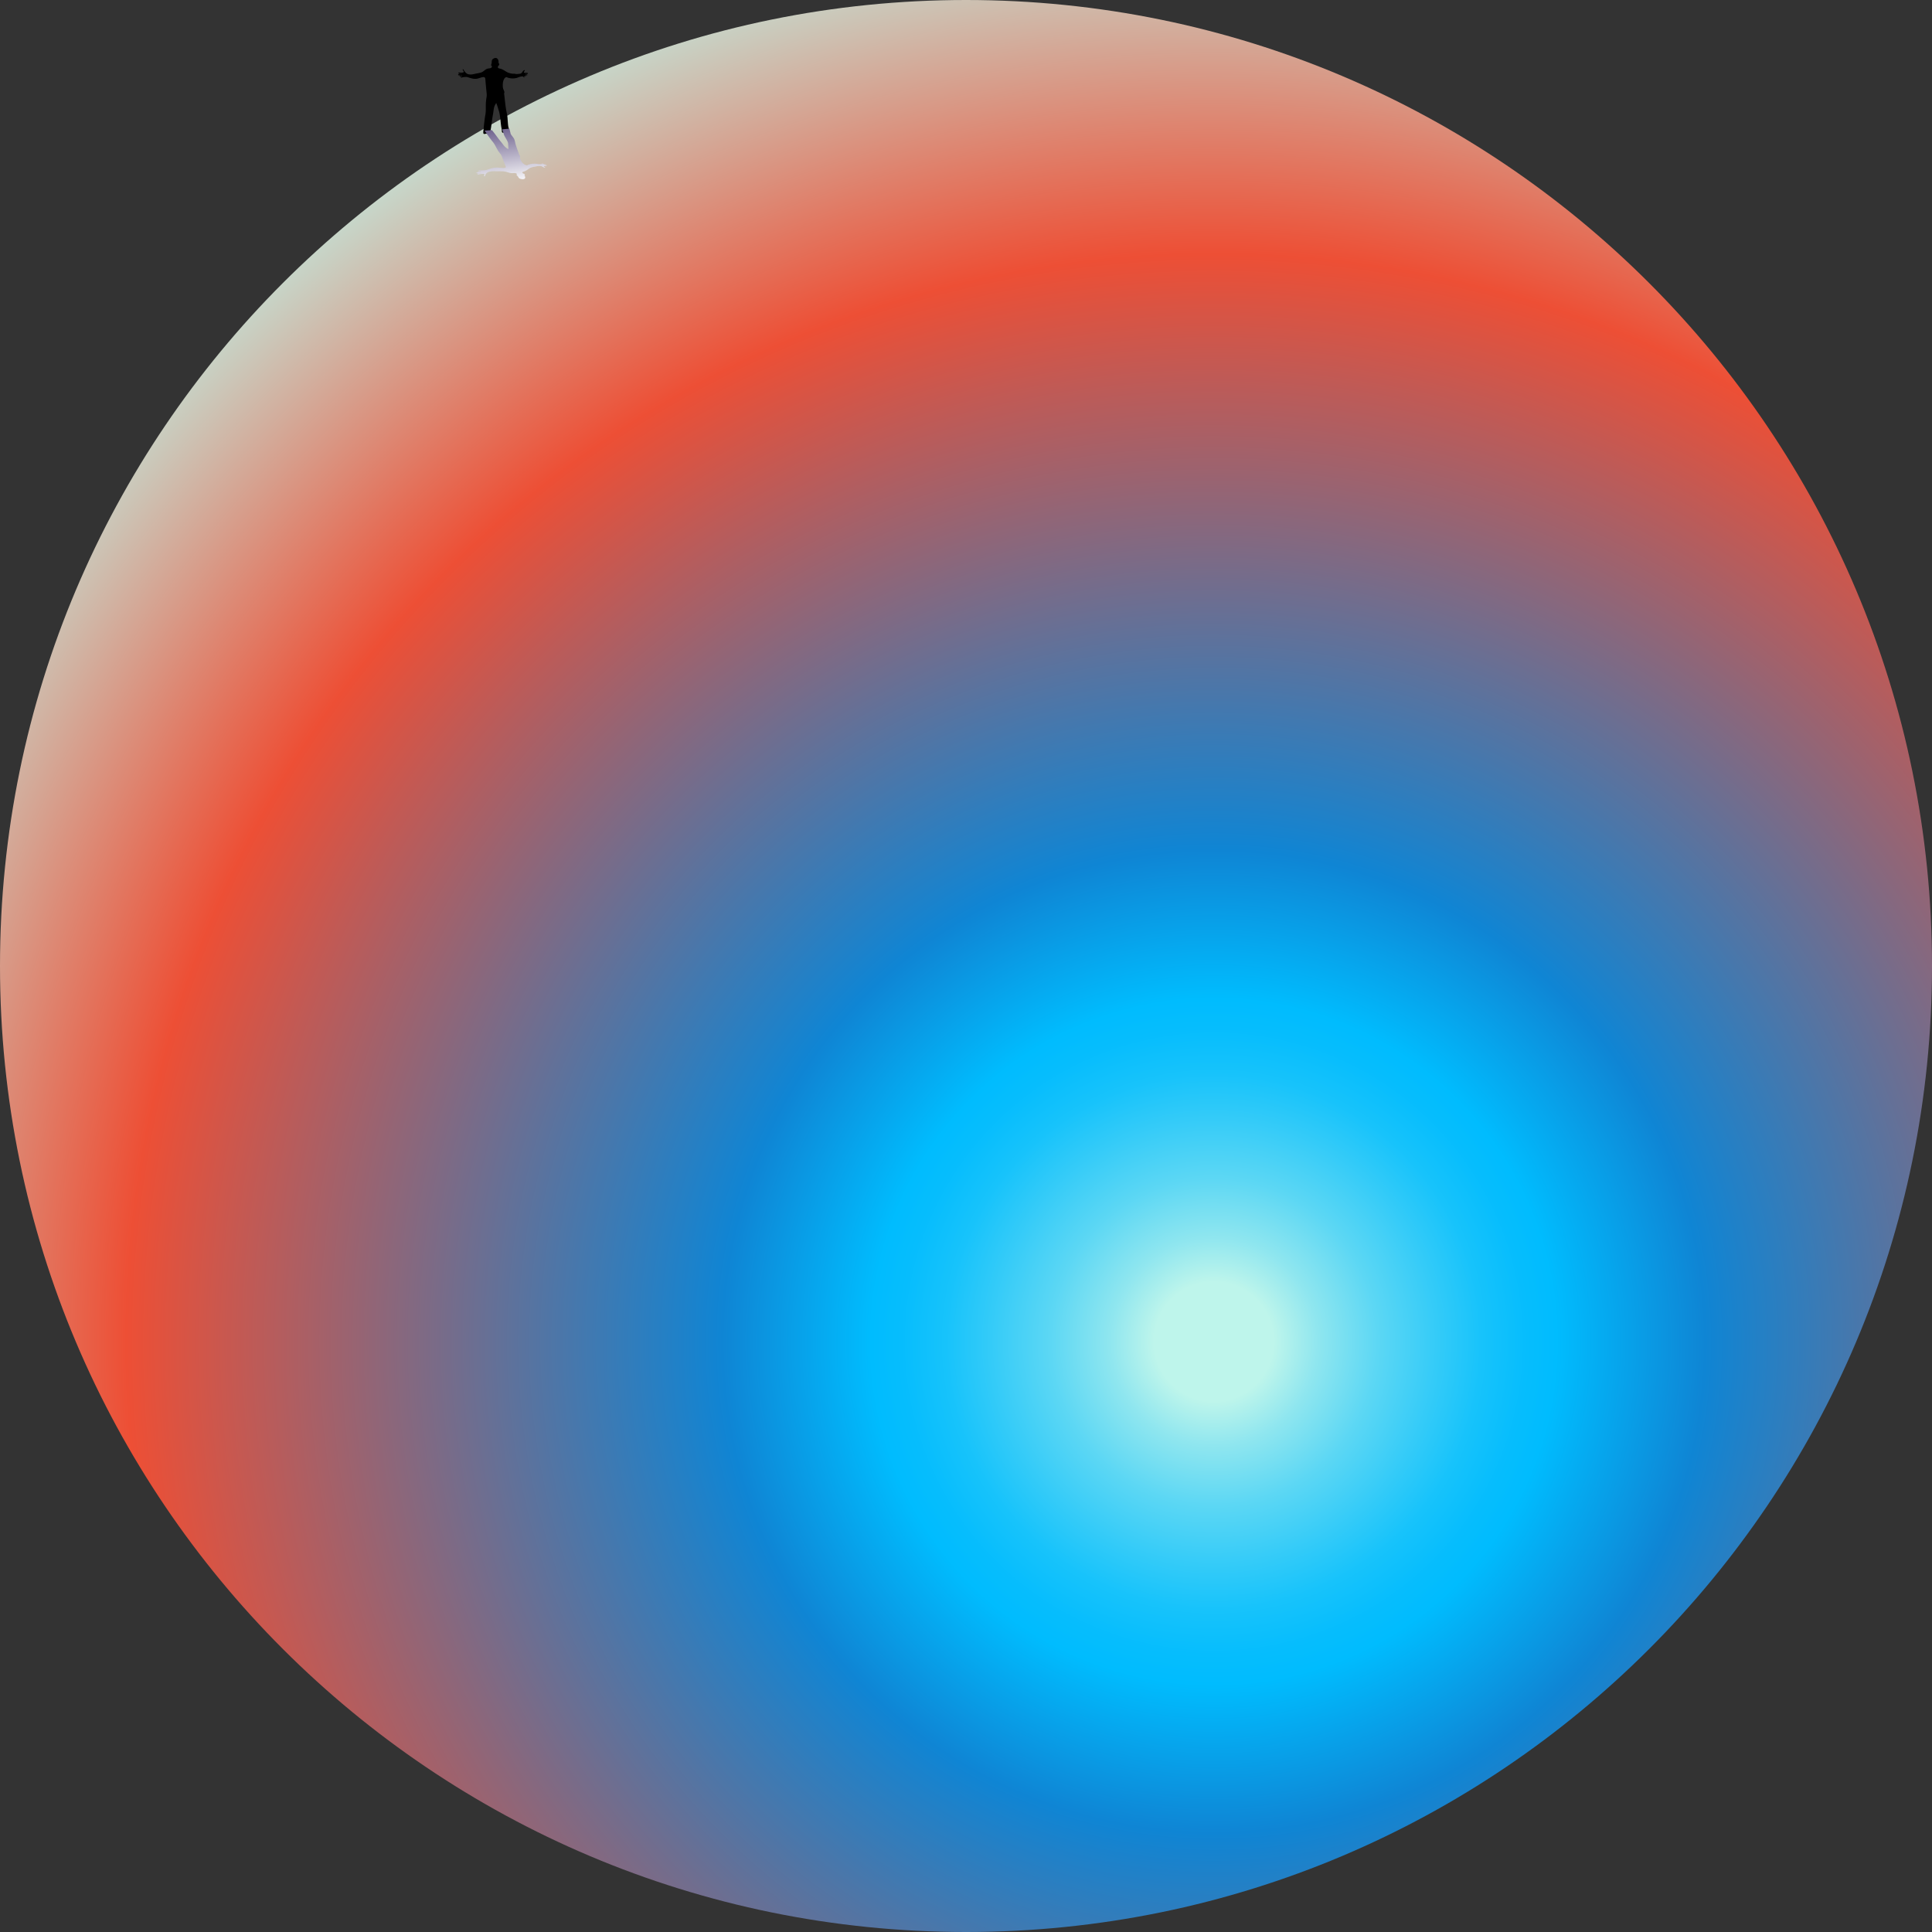 <svg xmlns="http://www.w3.org/2000/svg" width="1067" height="1067" fill="none"><rect width="100%" height="100%" fill="#333333" stroke="none"/><path fill="url(#a)" d="M533.5 1067c294.644 0 533.5-238.856 533.5-533.5S828.144 0 533.5 0 0 238.856 0 533.5 238.856 1067 533.5 1067"/><g clip-path="url(#b)"><path fill="#000" d="M278.389 51.58c.416 3.122.642 6.302 1.202 9.411.237 1.34.583 2.646.69 4.023s.238 3.81.452 4.9c.214 1.093.595 1.449.297 2.172-.297.724-1.285.594-1.832.748-.536.154-1.131.748-1.666.403-.535-.344-.297-.854-.428-1.708-.131-.843-.25-1.175-.441-2.694-.19-1.507-.487-5.47-1.047-7.239-.547-1.78-.904-3.05-1.523-4.7-1.594 2.03-1.321 3.763-1.856 6.385-.524 2.635-.892 6.93-1.476 9.541-.309 1.4-1.082 1.116-1.987 1.009-.904-.107-2.022.89-1.844-1.127s.654-6.753 1.095-9.138.202-4.403.309-6.67c.06-1.138.238-2.36.405-3.405.166-1.032.012-2.017-.072-2.92a247 247 0 0 1-.583-6.324c-.071-.866-.071-1.733-1.154-1.673-1.095.059-2.38.688-3.415.878s-1.975.071-2.868-.13c-.892-.214-1.451-.416-2.308-.677-.857-.273-2.463-.083-3.129.119-.667.201-.941-.024-.774-.214s1.047-.498.869-.57c-.179-.07-1.416.51-1.5-.023-.083-.534 1.357-.392 1.25-.57s-2.035.617-2.059-.071c-.024-.689 2.083-.51 2.083-.665 0-.166-1.619.25-1.845-.154s.084-.498.548-.427c.464.06 2.379.154 2.344-.392-.036-.534-.881-1.15-.512-1.388s.69.819.845.997c.761.901 1.38 1.602 2.522 1.78 1.143.166 1.952.023 3.07-.238 1.119-.26 2.594-.462 3.689-.807 1.107-.344 2.178-1.578 3.046-1.934.869-.356 1.19-.25 1.892-.403.702-.143 1.023-.499.988-1.116-.012-.273-.429-.071-.405-.546s.036-.415.226-1.08c.191-.664-.154-1.732.75-2.385 1.975-1.424 3.391.095 3.046 2.302-.024.178.321-.202.333.13 0 .333.107.357.072.737-.048.38-.429.474-.583.818-.595 1.294.654 1.187 1.677 1.531 1.036.332 2.178 1.151 3.177 1.72 1 .57 2.725.95 3.641.915.917-.024.857.118 1.512.166.654.047 1.142-.072 1.796-.119s1.012-.285 1.393-.76c.38-.474.714-1.15 1.285-1.27.571-.106.059.487-.167.867s-.059.593.464.64c.524.048 1.428-.224 1.666.31.238.533-1.475.177-1.487.391s.963-.024 1.142.427c.19.451-1.214.072-1.083.202.869.866-.309.285-.559.498s.321.772-.167.689c-.499-.083-.047-.32-.38-.44-.334-.106.047-.035-.548-.106-.607-.071-1.868.344-2.689.688s-2.38.463-3.189.404c-.809-.06-1.166-.202-1.785-.285s-.761-.594-1.451-.32c-.691.272-1.19 1.281-1.452 2.218s-.31 2.73-.107 3.727c.202.997 1.142 2.1.595 2.978z"/><path fill="url(#c)" d="M274.773 82.802c.476.771 1.118 1.602 1.665 2.29.56.688.75 1.377.976 1.994a127 127 0 0 0 1.69 4.367c.25.605.559 1.186-.607 1.281-1.178.095-2.796-.19-3.986-.201-1.214 0-2.213.19-3.142.45-.94.262-1.499.475-2.391.784-.905.308-2.868.391-3.748.332-.881-.06-1.131.142-.845.261.285.119 1.451.226 1.273.297-.179.083-1.916-.178-1.809.225.095.404 1.809.095 1.738.25-.072.154-2.749-.178-2.499.344s2.737.07 2.796.19c.06.118-2.059.059-2.166.391-.119.332.298.356.845.237.536-.118 2.796-.462 2.963-.059.167.404-.595.985-.059 1.092.535.118.499-.7.606-.855.536-.77 1-1.364 2.249-1.65 1.25-.272 2.214-.284 3.558-.248 1.333.035 2.999-.024 4.308.07 1.285.096 2.855.796 3.879.926.999.12 1.297.012 2.046.012.75 0 1.19.202 1.381.618.083.177-.393.106-.203.415.191.308.179.273.607.688.417.415.464 1.187 1.583 1.483 2.403.653 3.212-.557 2.13-1.958-.084-.118.368.095.261-.13-.107-.214-.012-.25-.19-.487-.179-.237-.571-.26-.833-.462-1.011-.772.202-.867 1.059-1.21.845-.345 1.63-1.01 2.356-1.484.714-.475 2.142-.902 2.951-.985s.714-.166 1.261-.261c.548-.095 1.012-.083 1.583-.119s.952.071 1.428.32c.476.25.975.63 1.475.641.5 0-.107-.296-.416-.51-.31-.214-.238-.356.178-.439.417-.083 1.25 0 1.273-.356.024-.344-1.273.036-1.344-.083-.083-.13.797-.071.809-.368 0-.297-1.023.071-.952-.012.428-.605-.345-.142-.619-.25-.273-.106.024-.498-.369-.402-.392.094.072.201-.178.296-.25.107.059.012-.428.119-.488.107-1.702-.036-2.523-.166-.833-.13-2.237-.06-2.939.059s-.976.25-1.511.356c-.536.119-.5.463-1.226.356-.738-.107-1.535-.7-2.106-1.282-.571-.581-1.226-1.744-1.38-2.409-.155-.652.357-1.447-.452-1.981-.667-2.053-1.547-4.118-2.083-6.147-.226-.879-.345-1.721-.714-2.611s-1.82-2.35-1.987-3.05c-.107-.463-.404-1.756-.738-2.717-1.285.13-2.582.249-3.879.368.322 1.02.774 2.432 1 3.109.333.996 2.166 3.5 2.237 4.687.071 1.199.167 2.053.131 3.18-2.332-1.257-2.666-2.432-4.153-4.165-1.475-1.732-3.391-4.604-4.938-6.36-1.345.094-2.689.177-4.046.249.988 1.46 3.118 4.51 4.427 6.087 1.344 1.614 1.82 3.015 2.76 4.545z" style="mix-blend-mode:multiply"/></g><defs><radialGradient id="a" cx="0" cy="0" r="1" gradientTransform="rotate(-180 334.311 369.13)scale(812.1)" gradientUnits="userSpaceOnUse"><stop offset=".04" stop-color="#BEF5EB"/><stop offset=".07" stop-color="#8FE6EF"/><stop offset=".11" stop-color="#5CD7F4"/><stop offset=".15" stop-color="#34CBF8"/><stop offset=".18" stop-color="#17C3FB"/><stop offset=".21" stop-color="#06BDFD"/><stop offset=".23" stop-color="#00BCFE"/><stop offset=".33" stop-color="#0F85D4"/><stop offset=".73" stop-color="#ED4F35"/><stop offset="1" stop-color="#BEF5EB"/></radialGradient><linearGradient id="c" x1="276.76" x2="283.648" y1="50.299" y2="101.948" gradientUnits="userSpaceOnUse"><stop stop-color="#130047"/><stop offset="1" stop-color="#fff"/></linearGradient><clipPath id="b"><path fill="#fff" d="M253 32h49v67h-49z"/></clipPath></defs></svg>
